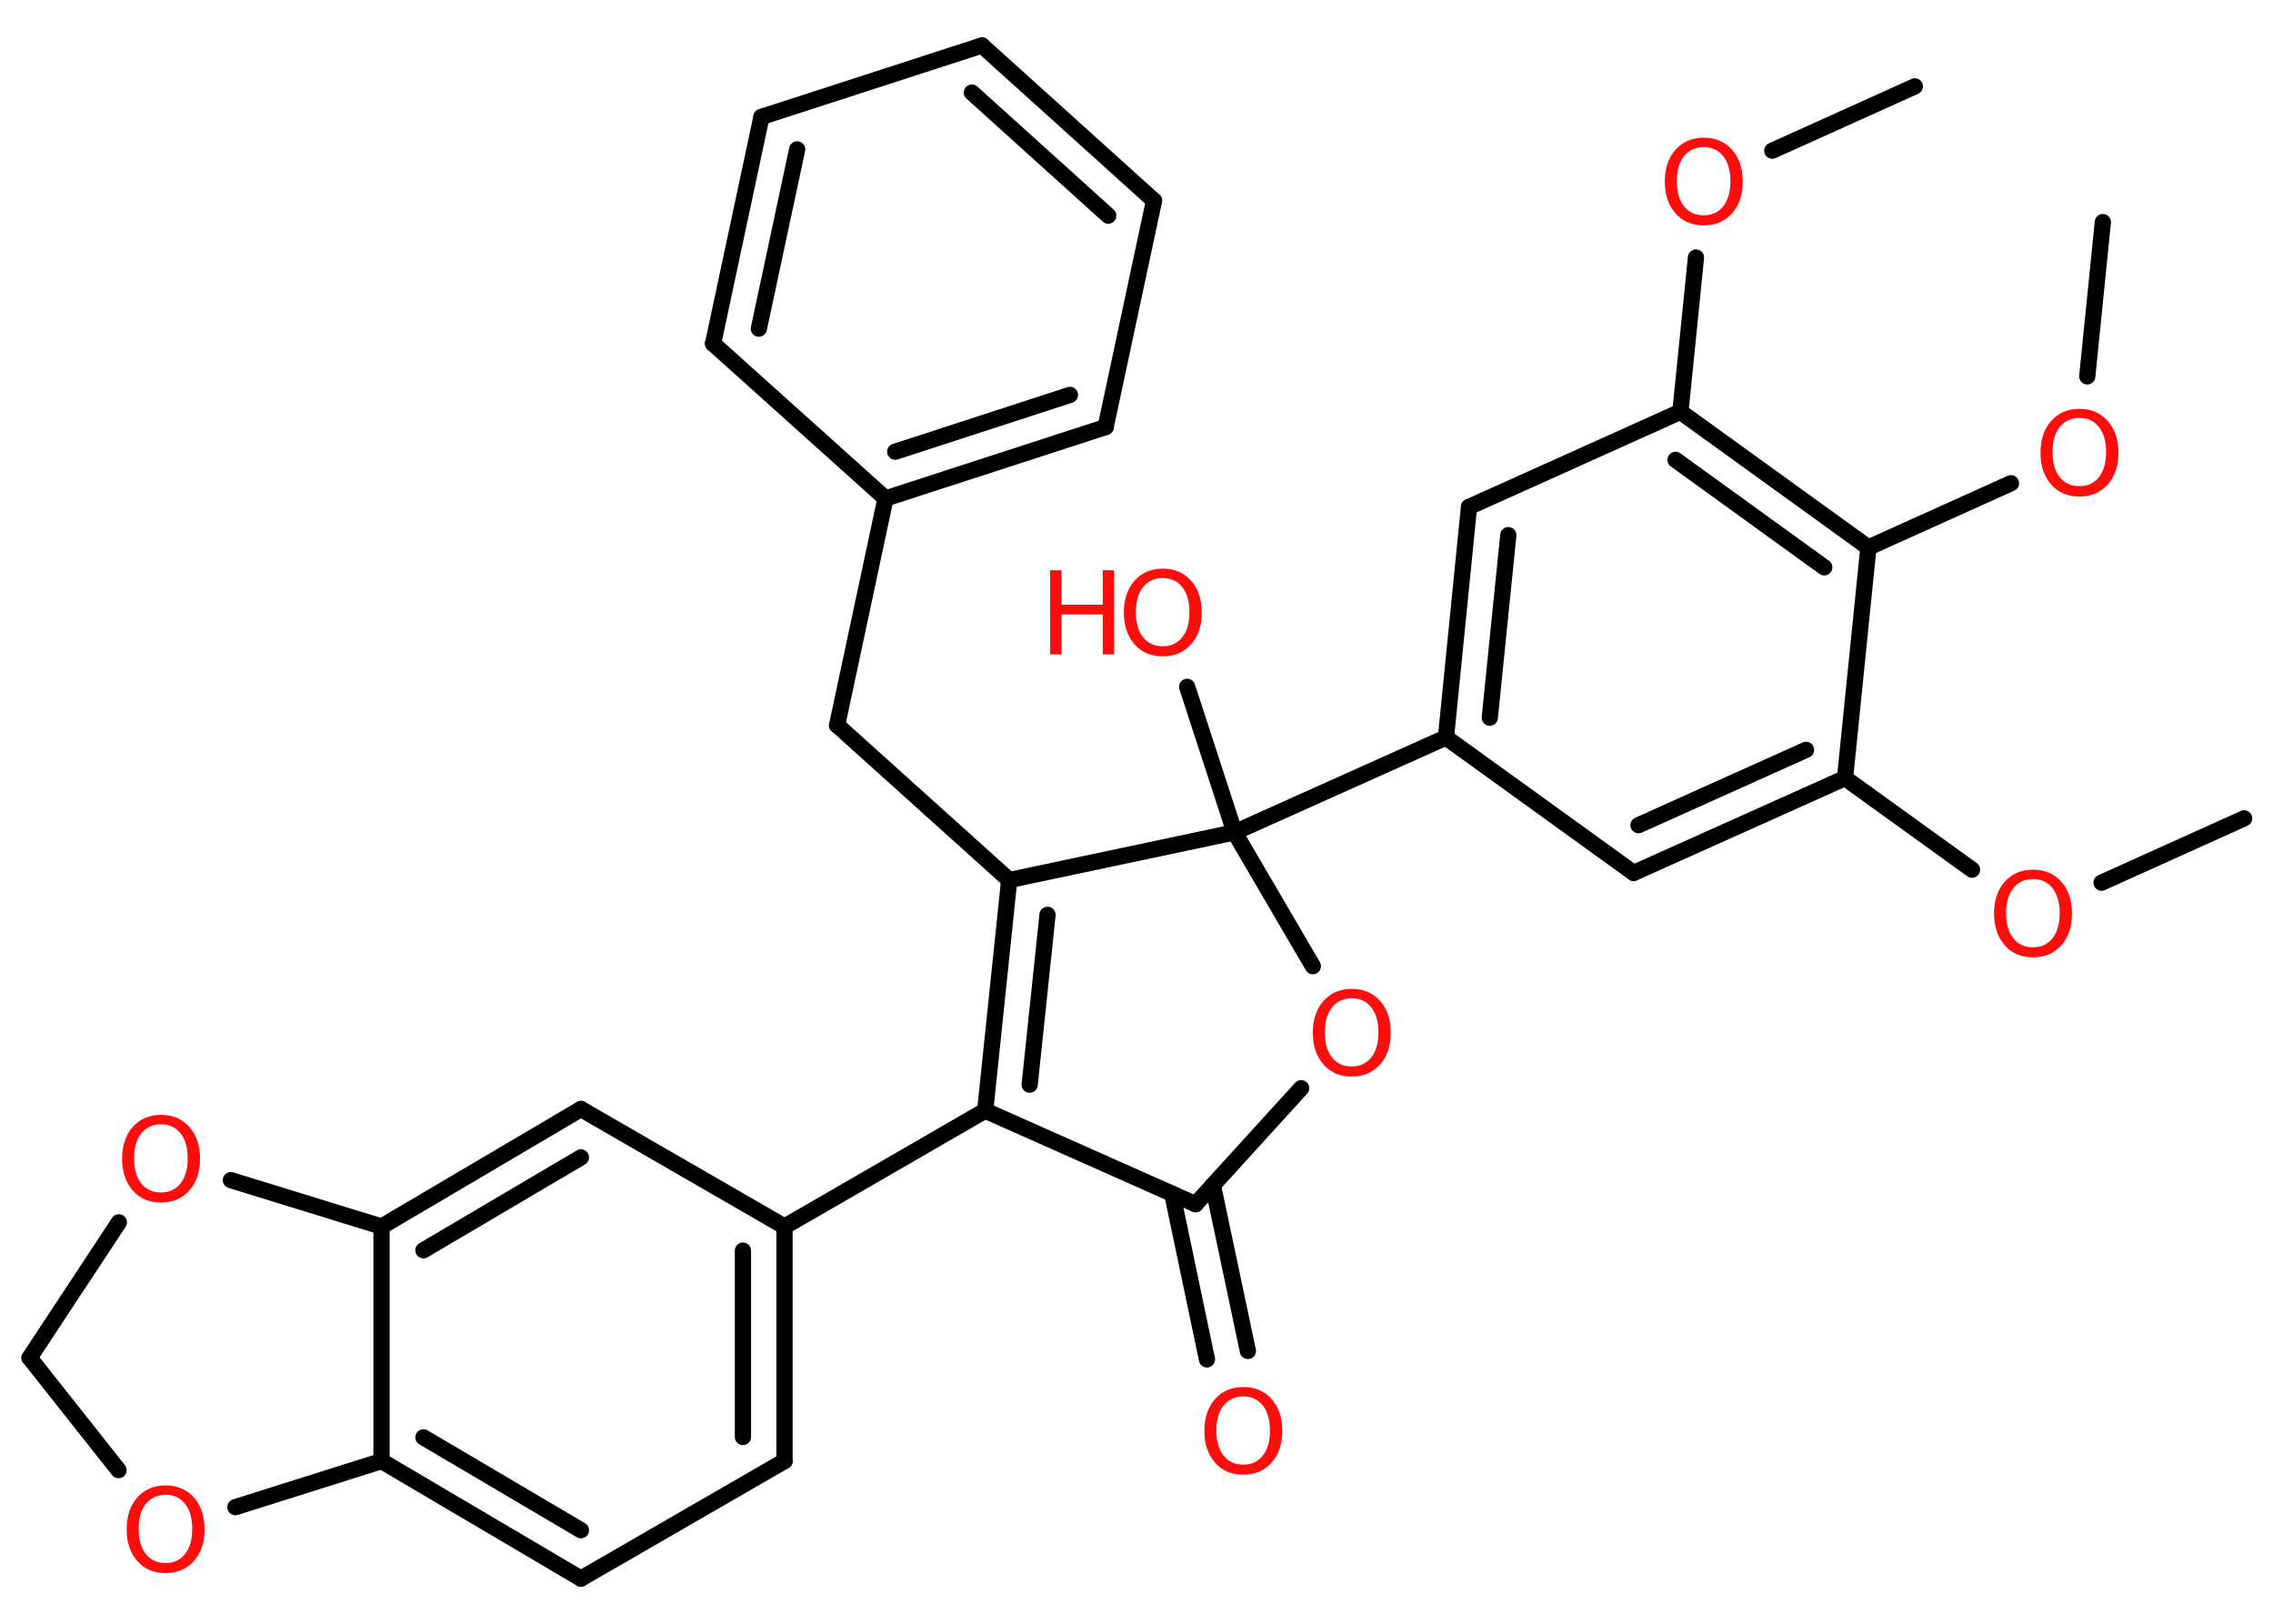<?xml version='1.0' encoding='UTF-8'?>
<!DOCTYPE svg PUBLIC "-//W3C//DTD SVG 1.1//EN" "http://www.w3.org/Graphics/SVG/1.1/DTD/svg11.dtd">
<svg version='1.2' xmlns='http://www.w3.org/2000/svg' xmlns:xlink='http://www.w3.org/1999/xlink' width='70.0mm' height='50.0mm' viewBox='0 0 70.0 50.0'>
  <desc>Generated by the Chemistry Development Kit (http://github.com/cdk)</desc>
  <g stroke-linecap='round' stroke-linejoin='round' stroke='#000000' stroke-width='.5' fill='#FF0D0D'>
    <rect x='.0' y='.0' width='70.0' height='50.0' fill='#FFFFFF' stroke='none'/>
    <g id='mol1' class='mol'>
      <line id='mol1bnd1' class='bond' x1='69.11' y1='25.2' x2='64.72' y2='27.18'/>
      <line id='mol1bnd2' class='bond' x1='60.73' y1='26.78' x2='56.82' y2='23.96'/>
      <g id='mol1bnd3' class='bond'>
        <line x1='50.31' y1='26.88' x2='56.82' y2='23.96'/>
        <line x1='50.46' y1='25.41' x2='55.62' y2='23.09'/>
      </g>
      <line id='mol1bnd4' class='bond' x1='50.31' y1='26.88' x2='44.53' y2='22.71'/>
      <line id='mol1bnd5' class='bond' x1='44.53' y1='22.71' x2='38.02' y2='25.63'/>
      <line id='mol1bnd6' class='bond' x1='38.02' y1='25.63' x2='36.56' y2='21.15'/>
      <line id='mol1bnd7' class='bond' x1='38.02' y1='25.63' x2='40.43' y2='29.75'/>
      <line id='mol1bnd8' class='bond' x1='40.07' y1='33.51' x2='36.82' y2='37.08'/>
      <g id='mol1bnd9' class='bond'>
        <line x1='37.35' y1='36.49' x2='38.43' y2='41.6'/>
        <line x1='36.1' y1='36.76' x2='37.17' y2='41.86'/>
      </g>
      <line id='mol1bnd10' class='bond' x1='36.82' y1='37.08' x2='30.34' y2='34.2'/>
      <line id='mol1bnd11' class='bond' x1='30.34' y1='34.2' x2='24.16' y2='37.77'/>
      <g id='mol1bnd12' class='bond'>
        <line x1='24.16' y1='44.99' x2='24.16' y2='37.77'/>
        <line x1='22.88' y1='44.25' x2='22.88' y2='38.51'/>
      </g>
      <line id='mol1bnd13' class='bond' x1='24.16' y1='44.99' x2='17.89' y2='48.61'/>
      <g id='mol1bnd14' class='bond'>
        <line x1='11.75' y1='44.99' x2='17.89' y2='48.61'/>
        <line x1='13.04' y1='44.26' x2='17.89' y2='47.12'/>
      </g>
      <line id='mol1bnd15' class='bond' x1='11.75' y1='44.99' x2='11.75' y2='37.77'/>
      <g id='mol1bnd16' class='bond'>
        <line x1='17.89' y1='34.15' x2='11.75' y2='37.77'/>
        <line x1='17.89' y1='35.64' x2='13.04' y2='38.5'/>
      </g>
      <line id='mol1bnd17' class='bond' x1='24.16' y1='37.77' x2='17.89' y2='34.15'/>
      <line id='mol1bnd18' class='bond' x1='11.75' y1='37.77' x2='7.11' y2='36.34'/>
      <line id='mol1bnd19' class='bond' x1='3.66' y1='37.64' x2='.91' y2='41.81'/>
      <line id='mol1bnd20' class='bond' x1='.91' y1='41.81' x2='3.65' y2='45.27'/>
      <line id='mol1bnd21' class='bond' x1='11.75' y1='44.99' x2='7.25' y2='46.41'/>
      <g id='mol1bnd22' class='bond'>
        <line x1='31.08' y1='27.1' x2='30.34' y2='34.2'/>
        <line x1='32.26' y1='28.17' x2='31.71' y2='33.4'/>
      </g>
      <line id='mol1bnd23' class='bond' x1='38.02' y1='25.63' x2='31.08' y2='27.1'/>
      <line id='mol1bnd24' class='bond' x1='31.08' y1='27.1' x2='25.78' y2='22.33'/>
      <line id='mol1bnd25' class='bond' x1='25.78' y1='22.33' x2='27.27' y2='15.35'/>
      <g id='mol1bnd26' class='bond'>
        <line x1='27.27' y1='15.35' x2='34.05' y2='13.15'/>
        <line x1='27.57' y1='13.91' x2='32.95' y2='12.16'/>
      </g>
      <line id='mol1bnd27' class='bond' x1='34.05' y1='13.15' x2='35.54' y2='6.18'/>
      <g id='mol1bnd28' class='bond'>
        <line x1='35.54' y1='6.18' x2='30.24' y2='1.4'/>
        <line x1='34.13' y1='6.64' x2='29.93' y2='2.85'/>
      </g>
      <line id='mol1bnd29' class='bond' x1='30.24' y1='1.4' x2='23.45' y2='3.6'/>
      <g id='mol1bnd30' class='bond'>
        <line x1='23.45' y1='3.6' x2='21.96' y2='10.58'/>
        <line x1='24.55' y1='4.6' x2='23.37' y2='10.12'/>
      </g>
      <line id='mol1bnd31' class='bond' x1='27.27' y1='15.35' x2='21.96' y2='10.58'/>
      <g id='mol1bnd32' class='bond'>
        <line x1='45.24' y1='15.61' x2='44.53' y2='22.71'/>
        <line x1='46.45' y1='16.48' x2='45.88' y2='22.1'/>
      </g>
      <line id='mol1bnd33' class='bond' x1='45.24' y1='15.61' x2='51.75' y2='12.68'/>
      <line id='mol1bnd34' class='bond' x1='51.75' y1='12.68' x2='52.23' y2='7.93'/>
      <line id='mol1bnd35' class='bond' x1='54.58' y1='4.64' x2='58.97' y2='2.66'/>
      <g id='mol1bnd36' class='bond'>
        <line x1='57.54' y1='16.86' x2='51.75' y2='12.68'/>
        <line x1='56.18' y1='17.47' x2='51.6' y2='14.16'/>
      </g>
      <line id='mol1bnd37' class='bond' x1='56.82' y1='23.96' x2='57.54' y2='16.86'/>
      <line id='mol1bnd38' class='bond' x1='57.54' y1='16.86' x2='61.93' y2='14.88'/>
      <line id='mol1bnd39' class='bond' x1='64.28' y1='11.59' x2='64.76' y2='6.84'/>
      <path id='mol1atm2' class='atom' d='M62.61 27.07q-.38 .0 -.61 .28q-.22 .28 -.22 .77q.0 .49 .22 .77q.22 .28 .61 .28q.38 .0 .6 -.28q.22 -.28 .22 -.77q.0 -.49 -.22 -.77q-.22 -.28 -.6 -.28zM62.61 26.78q.54 .0 .87 .37q.33 .37 .33 .98q.0 .61 -.33 .98q-.33 .37 -.87 .37q-.55 .0 -.87 -.37q-.33 -.37 -.33 -.98q.0 -.61 .33 -.98q.33 -.37 .87 -.37z' stroke='none'/>
      <g id='mol1atm7' class='atom'>
        <path d='M35.81 17.8q-.38 .0 -.61 .28q-.22 .28 -.22 .77q.0 .49 .22 .77q.22 .28 .61 .28q.38 .0 .6 -.28q.22 -.28 .22 -.77q.0 -.49 -.22 -.77q-.22 -.28 -.6 -.28zM35.81 17.51q.54 .0 .87 .37q.33 .37 .33 .98q.0 .61 -.33 .98q-.33 .37 -.87 .37q-.55 .0 -.87 -.37q-.33 -.37 -.33 -.98q.0 -.61 .33 -.98q.33 -.37 .87 -.37z' stroke='none'/>
        <path d='M32.34 17.56h.35v1.06h1.27v-1.06h.35v2.59h-.35v-1.23h-1.27v1.23h-.35v-2.59z' stroke='none'/>
      </g>
      <path id='mol1atm8' class='atom' d='M41.63 30.74q-.38 .0 -.61 .28q-.22 .28 -.22 .77q.0 .49 .22 .77q.22 .28 .61 .28q.38 .0 .6 -.28q.22 -.28 .22 -.77q.0 -.49 -.22 -.77q-.22 -.28 -.6 -.28zM41.63 30.45q.54 .0 .87 .37q.33 .37 .33 .98q.0 .61 -.33 .98q-.33 .37 -.87 .37q-.55 .0 -.87 -.37q-.33 -.37 -.33 -.98q.0 -.61 .33 -.98q.33 -.37 .87 -.37z' stroke='none'/>
      <path id='mol1atm10' class='atom' d='M38.29 43.0q-.38 .0 -.61 .28q-.22 .28 -.22 .77q.0 .49 .22 .77q.22 .28 .61 .28q.38 .0 .6 -.28q.22 -.28 .22 -.77q.0 -.49 -.22 -.77q-.22 -.28 -.6 -.28zM38.29 42.71q.54 .0 .87 .37q.33 .37 .33 .98q.0 .61 -.33 .98q-.33 .37 -.87 .37q-.55 .0 -.87 -.37q-.33 -.37 -.33 -.98q.0 -.61 .33 -.98q.33 -.37 .87 -.37z' stroke='none'/>
      <path id='mol1atm18' class='atom' d='M4.96 34.62q-.38 .0 -.61 .28q-.22 .28 -.22 .77q.0 .49 .22 .77q.22 .28 .61 .28q.38 .0 .6 -.28q.22 -.28 .22 -.77q.0 -.49 -.22 -.77q-.22 -.28 -.6 -.28zM4.96 34.33q.54 .0 .87 .37q.33 .37 .33 .98q.0 .61 -.33 .98q-.33 .37 -.87 .37q-.55 .0 -.87 -.37q-.33 -.37 -.33 -.98q.0 -.61 .33 -.98q.33 -.37 .87 -.37z' stroke='none'/>
      <path id='mol1atm20' class='atom' d='M5.1 46.03q-.38 .0 -.61 .28q-.22 .28 -.22 .77q.0 .49 .22 .77q.22 .28 .61 .28q.38 .0 .6 -.28q.22 -.28 .22 -.77q.0 -.49 -.22 -.77q-.22 -.28 -.6 -.28zM5.1 45.74q.54 .0 .87 .37q.33 .37 .33 .98q.0 .61 -.33 .98q-.33 .37 -.87 .37q-.55 .0 -.87 -.37q-.33 -.37 -.33 -.98q.0 -.61 .33 -.98q.33 -.37 .87 -.37z' stroke='none'/>
      <path id='mol1atm31' class='atom' d='M52.47 4.53q-.38 .0 -.61 .28q-.22 .28 -.22 .77q.0 .49 .22 .77q.22 .28 .61 .28q.38 .0 .6 -.28q.22 -.28 .22 -.77q.0 -.49 -.22 -.77q-.22 -.28 -.6 -.28zM52.47 4.24q.54 .0 .87 .37q.33 .37 .33 .98q.0 .61 -.33 .98q-.33 .37 -.87 .37q-.55 .0 -.87 -.37q-.33 -.37 -.33 -.98q.0 -.61 .33 -.98q.33 -.37 .87 -.37z' stroke='none'/>
      <path id='mol1atm34' class='atom' d='M64.04 12.87q-.38 .0 -.61 .28q-.22 .28 -.22 .77q.0 .49 .22 .77q.22 .28 .61 .28q.38 .0 .6 -.28q.22 -.28 .22 -.77q.0 -.49 -.22 -.77q-.22 -.28 -.6 -.28zM64.04 12.59q.54 .0 .87 .37q.33 .37 .33 .98q.0 .61 -.33 .98q-.33 .37 -.87 .37q-.55 .0 -.87 -.37q-.33 -.37 -.33 -.98q.0 -.61 .33 -.98q.33 -.37 .87 -.37z' stroke='none'/>
    </g>
  </g>
</svg>
